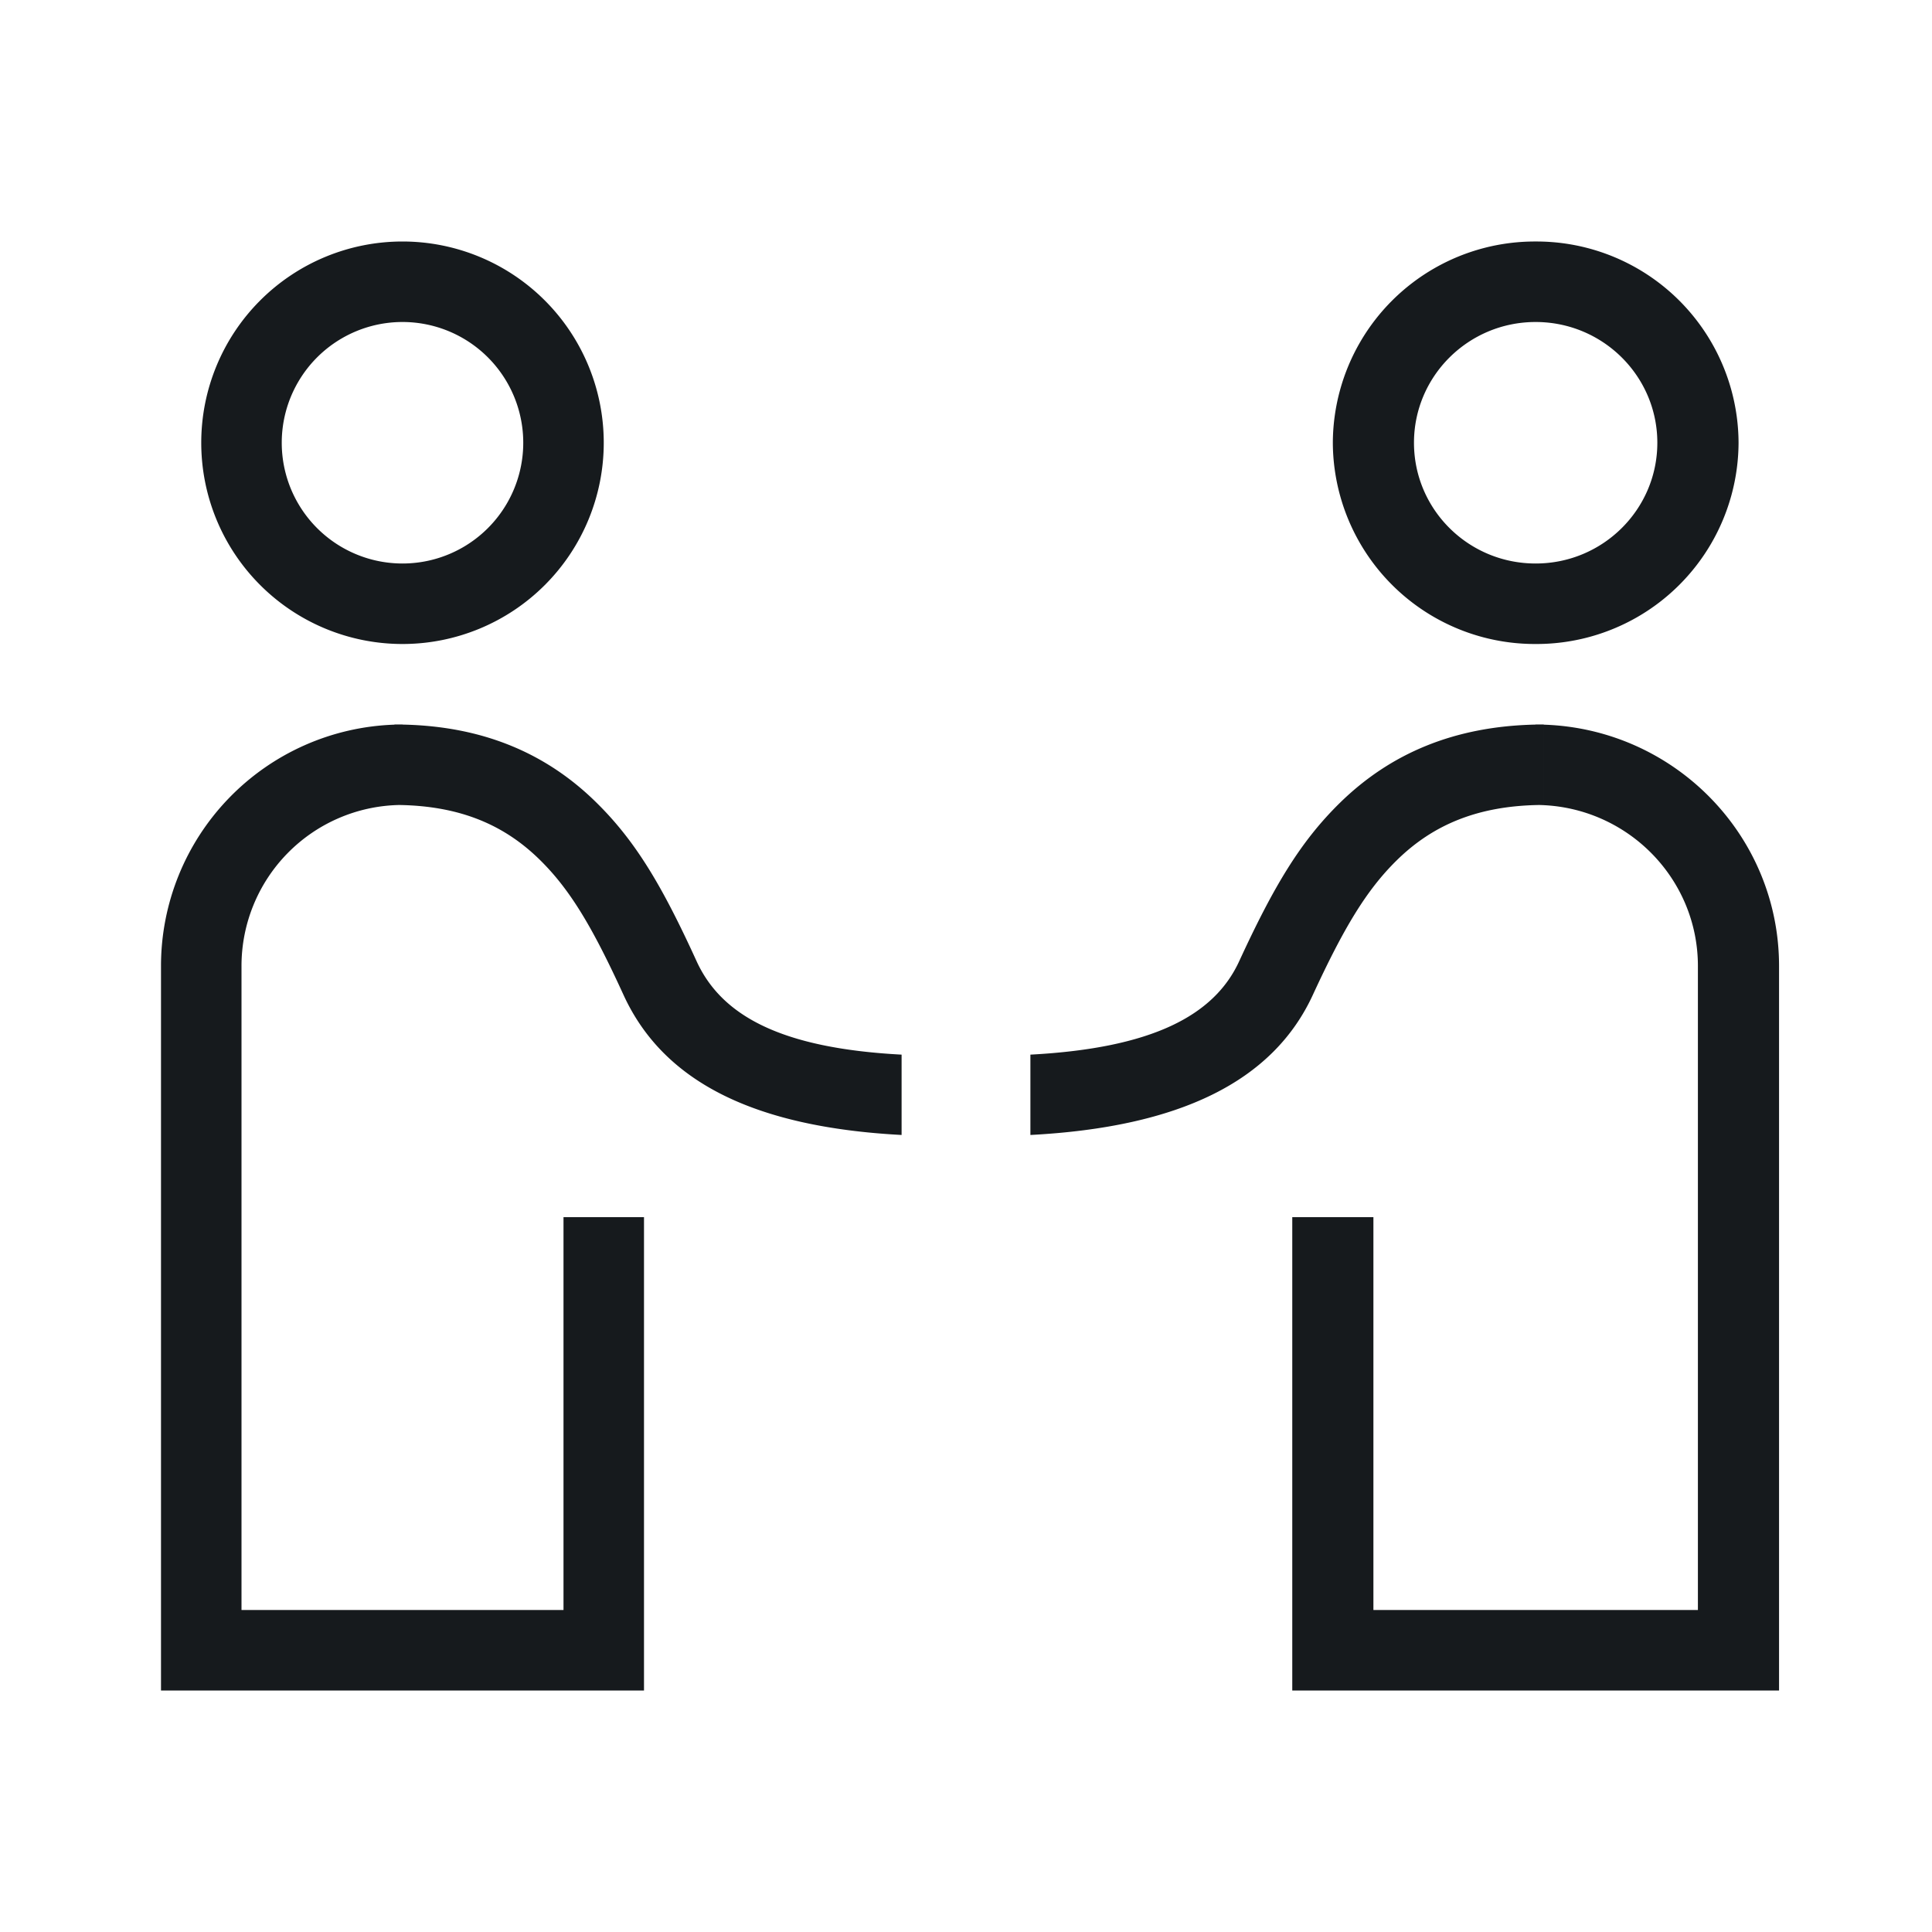 <svg xmlns="http://www.w3.org/2000/svg" width="24" height="24" viewBox="0 0 24 24">
    <path fill="#161A1D" fill-rule="evenodd" d="M4.9 10.002V9A4.84 4.84 0 0 1 5 9v.001c1 .02 1.79.356 2.414.974.486.48.814 1.034 1.24 1.967.31.675 1.047 1.08 2.546 1.159v.998c-1.831-.097-2.96-.66-3.455-1.741-.38-.83-.657-1.3-1.034-1.672-.447-.442-.998-.674-1.753-.686A2 2 0 0 0 3 12v8h4v-4.88h1V21H2v-9a3 3 0 0 1 2.9-2.998v1zM5 7a1.5 1.5 0 1 0 0-3 1.5 1.5 0 0 0 0 3zm0 1a2.5 2.5 0 1 1 0-5 2.5 2.5 0 0 1 0 5zm14.177 2.002v-1C20.8 9.054 22.1 10.377 22.1 12v9h-6.047v-5.88h1.008V20h4.031v-8c0-1.09-.88-1.977-1.973-2-.761.012-1.317.244-1.767.686-.38.373-.66.843-1.043 1.672-.498 1.082-1.664 1.644-3.509 1.741v-.998c1.51-.08 2.282-.484 2.593-1.159.43-.933.76-1.486 1.25-1.967.63-.618 1.425-.953 2.433-.974V9a3.11 3.11 0 0 1 .101 0v1.002zM19.077 7c.834 0 1.511-.672 1.511-1.5S19.911 4 19.076 4s-1.511.672-1.511 1.5S18.24 7 19.076 7zm0 1a2.51 2.51 0 0 1-2.52-2.5 2.51 2.51 0 0 1 2.52-2.5 2.51 2.51 0 0 1 2.52 2.5 2.51 2.51 0 0 1-2.52 2.5z"/>
</svg>
